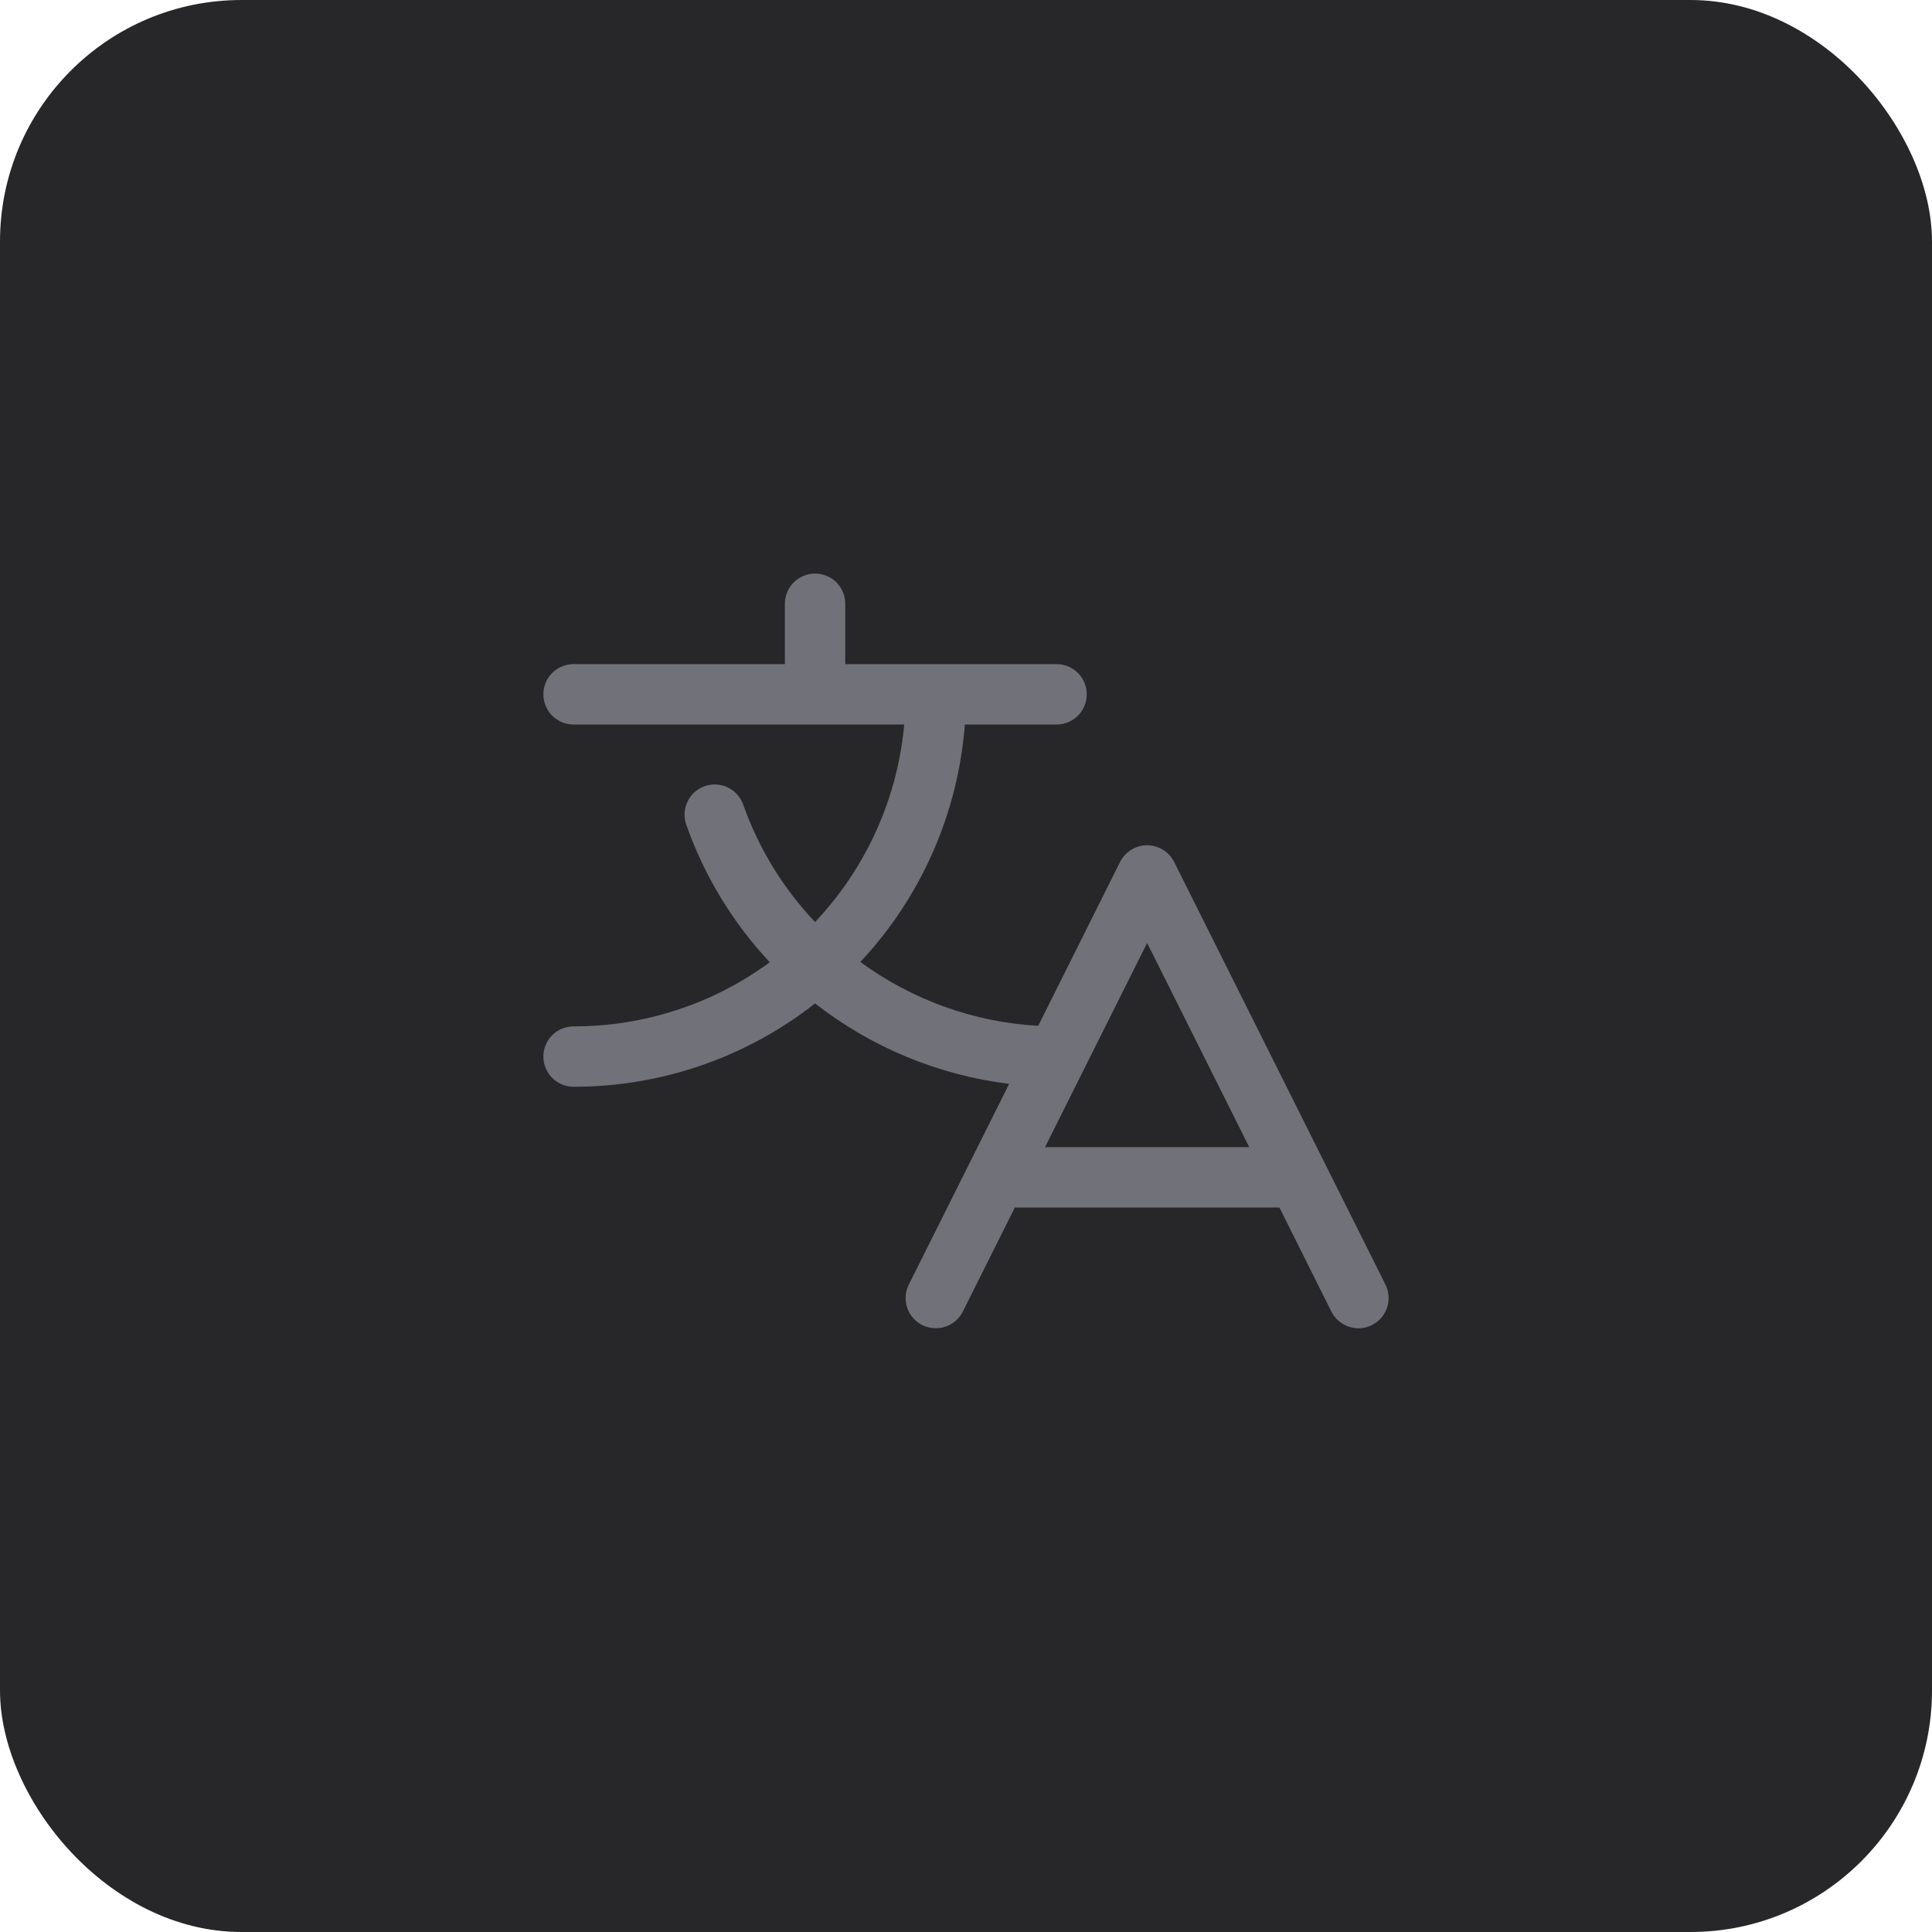 <svg width="32" height="32" viewBox="0 0 32 32" fill="none" xmlns="http://www.w3.org/2000/svg">
<rect width="32" height="32" rx="4" fill="#27272A"/>
<path d="M22.947 21.276L19.447 14.276C19.405 14.193 19.341 14.123 19.262 14.075C19.183 14.026 19.093 14 19 14C18.907 14 18.816 14.026 18.737 14.075C18.658 14.123 18.594 14.193 18.552 14.276L17.196 16.991C16.132 16.931 15.109 16.563 14.25 15.933C15.258 14.857 15.868 13.47 15.981 12H17.5C17.633 12 17.76 11.947 17.854 11.854C17.947 11.76 18 11.633 18 11.5C18 11.367 17.947 11.24 17.854 11.146C17.76 11.053 17.633 11 17.5 11H14V10C14 9.867 13.947 9.74 13.854 9.646C13.76 9.553 13.633 9.5 13.5 9.5C13.367 9.5 13.24 9.553 13.146 9.646C13.053 9.74 13 9.867 13 10V11H9.5C9.367 11 9.24 11.053 9.146 11.146C9.053 11.24 9 11.367 9 11.5C9 11.633 9.053 11.76 9.146 11.854C9.24 11.947 9.367 12 9.5 12H14.977C14.866 13.225 14.345 14.378 13.5 15.272C12.973 14.716 12.569 14.056 12.312 13.334C12.291 13.271 12.258 13.213 12.214 13.163C12.171 13.113 12.117 13.073 12.057 13.044C11.998 13.014 11.933 12.998 11.867 12.994C11.8 12.99 11.734 12.999 11.671 13.022C11.609 13.044 11.551 13.078 11.502 13.123C11.453 13.168 11.413 13.222 11.385 13.282C11.357 13.342 11.341 13.407 11.339 13.473C11.336 13.54 11.347 13.606 11.37 13.668C11.668 14.512 12.138 15.284 12.75 15.938C11.808 16.63 10.669 17.002 9.5 17C9.367 17 9.24 17.053 9.146 17.146C9.053 17.24 9 17.367 9 17.5C9 17.633 9.053 17.76 9.146 17.854C9.24 17.947 9.367 18 9.5 18C10.95 18.002 12.359 17.516 13.5 16.62C14.431 17.347 15.542 17.808 16.715 17.952L15.053 21.276C14.993 21.395 14.983 21.532 15.025 21.658C15.067 21.784 15.157 21.888 15.276 21.947C15.395 22.006 15.532 22.016 15.658 21.974C15.784 21.933 15.887 21.842 15.947 21.724L16.809 20H21.191L22.052 21.724C22.094 21.807 22.158 21.877 22.237 21.925C22.316 21.974 22.407 22 22.5 22C22.585 22 22.669 21.978 22.743 21.937C22.818 21.895 22.88 21.835 22.925 21.763C22.97 21.69 22.995 21.607 22.999 21.522C23.003 21.437 22.985 21.352 22.947 21.276ZM17.309 19L19 15.618L20.691 19H17.309Z" fill="#71717A"/>
</svg>
